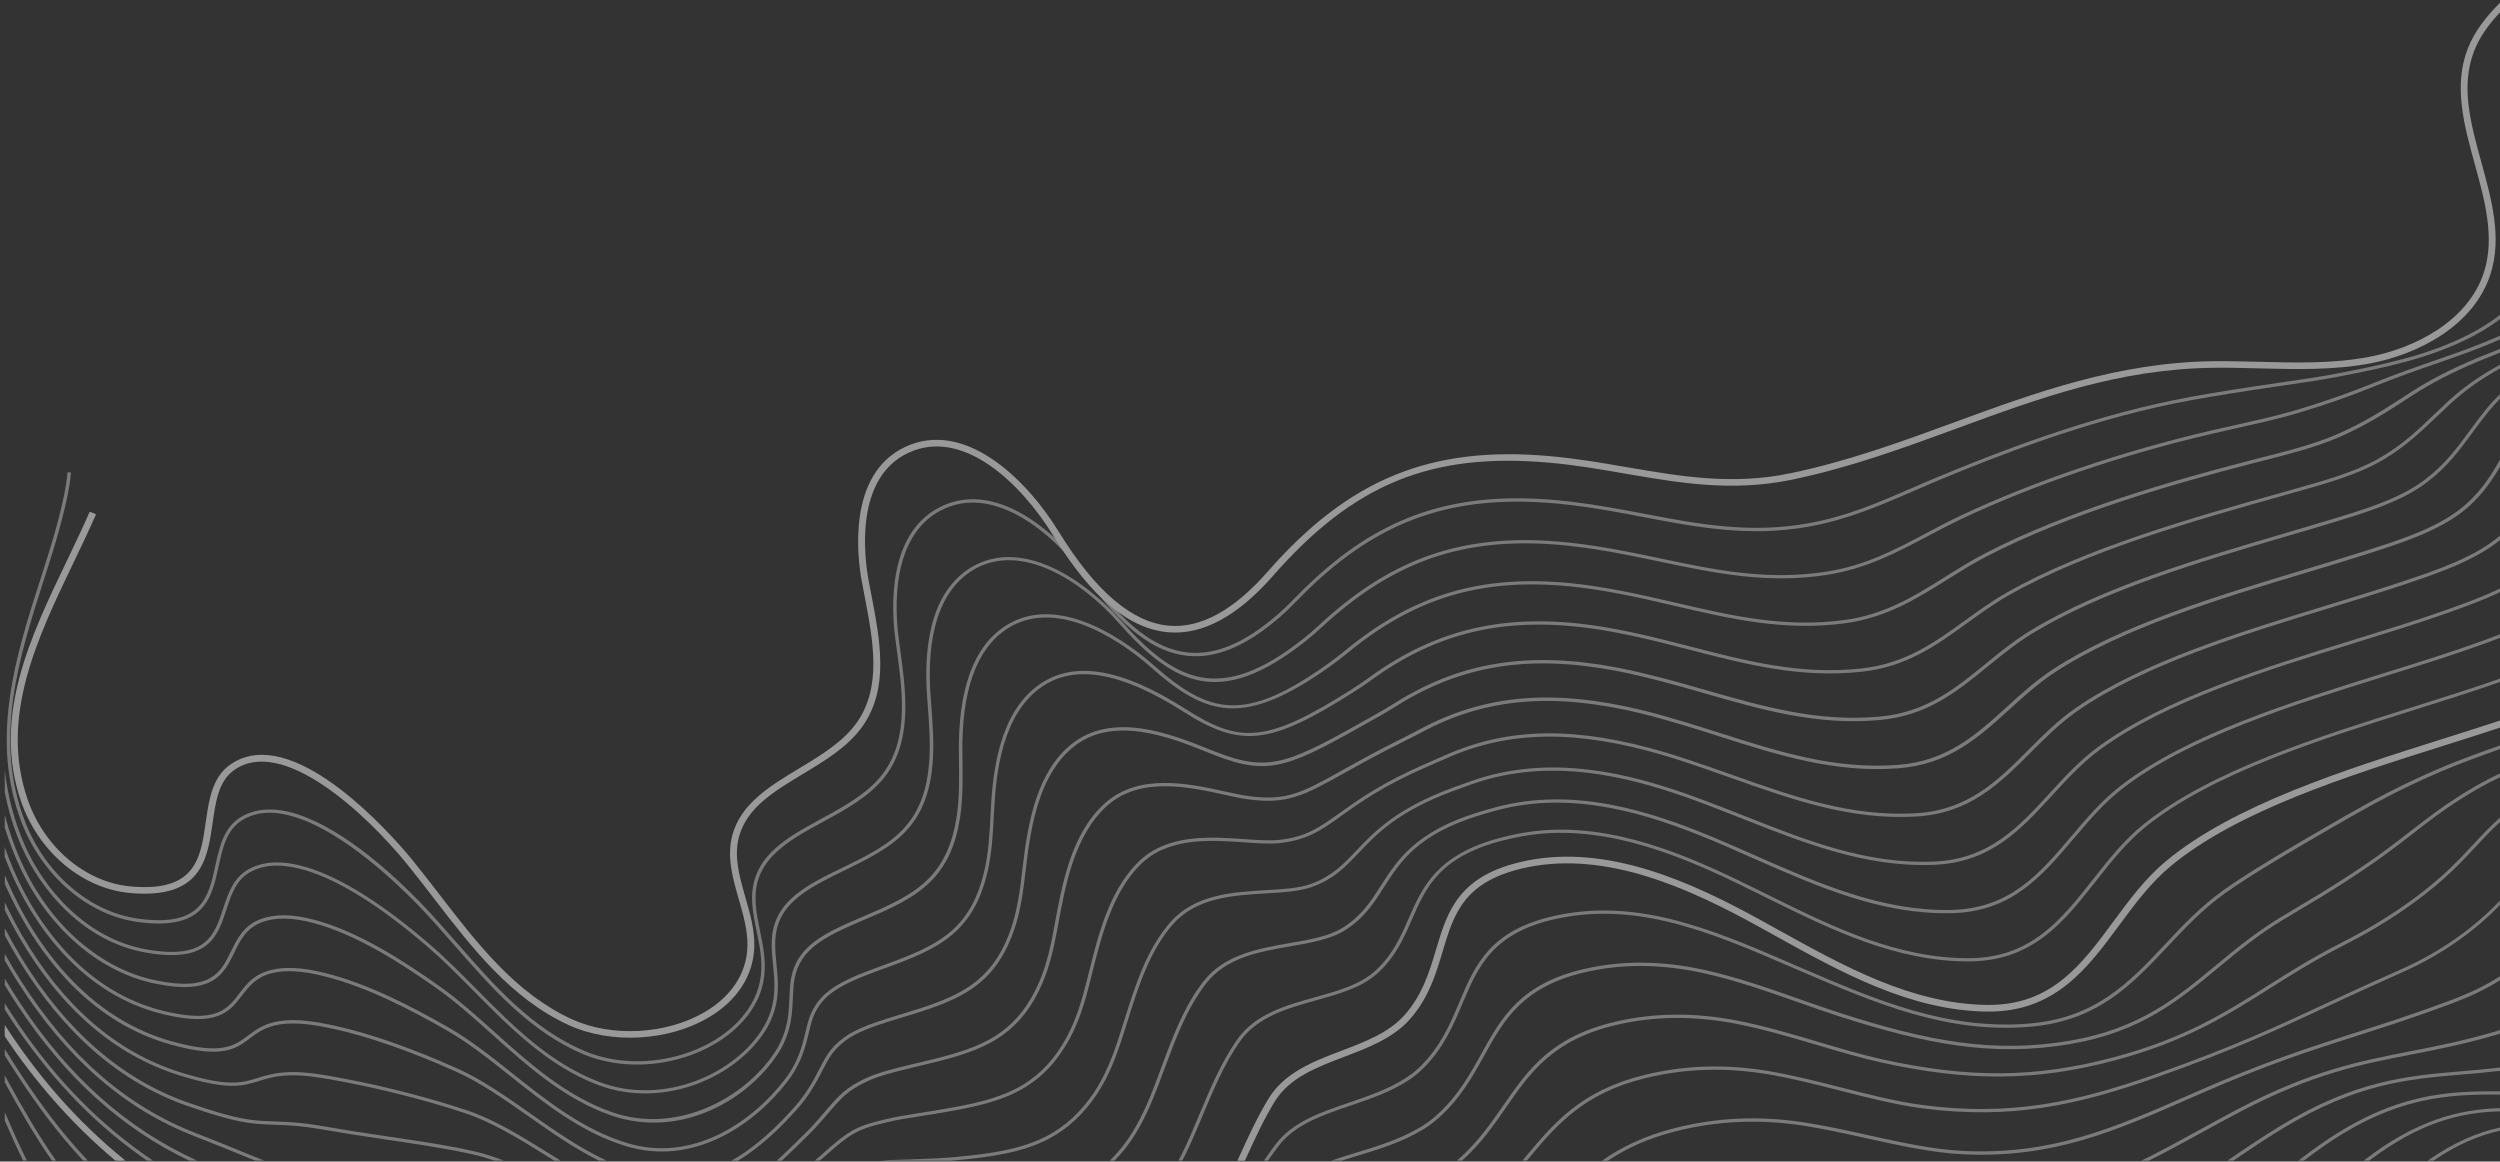 <svg width="523" height="243" viewBox="0 0 523 243" fill="none" xmlns="http://www.w3.org/2000/svg">
<rect x="0" y="0" width="523" height="243" fill="#333333" stroke="none"/>
<g opacity="0.5">
<path opacity="0.7" d="M522.999 235.878C518.226 236.915 513.25 239.021 507.879 242.812H509.086C514.029 239.432 518.587 237.52 522.988 236.537V235.878H522.999Z" fill="white"/>
<path opacity="0.7" d="M522.999 231.828C514.48 232.055 505.543 234.323 494.778 242.574C494.688 242.65 494.598 242.726 494.496 242.801H495.636C506.118 234.874 514.626 232.692 522.988 232.498V231.828H522.999Z" fill="white"/>
<path opacity="0.7" d="M522.999 228.308C511.794 228.221 500.86 228.805 485.988 239.021C484.205 240.242 482.502 241.516 480.82 242.801H481.971C483.416 241.7 484.894 240.62 486.406 239.572C501.097 229.474 511.918 228.902 522.999 228.988V228.308Z" fill="white"/>
<path opacity="0.7" d="M522.999 223.329C520.246 223.653 517.594 223.891 514.976 224.107C503.591 225.068 492.826 225.986 477.187 235.457C473.237 237.855 469.548 240.36 465.971 242.801H467.212C470.529 240.544 473.948 238.244 477.582 236.04C493.074 226.655 503.749 225.748 515.055 224.787C517.651 224.571 520.28 224.344 523.01 224.02V223.329H522.999Z" fill="white"/>
<path opacity="0.7" d="M523 215.499C515.981 217.627 510.057 218.793 504.336 219.906C493.696 221.979 483.619 223.934 468.397 231.904C465.475 233.438 462.677 234.971 459.968 236.462C455.861 238.719 451.923 240.89 447.951 242.812H449.52C453.085 241.041 456.64 239.097 460.33 237.066C463.038 235.576 465.836 234.043 468.747 232.52C483.867 224.603 493.876 222.66 504.483 220.597C510.17 219.484 516.049 218.34 523.011 216.234V215.499H523Z" fill="white"/>
<path opacity="0.7" d="M522.999 204.246C520.562 205.779 518.012 207.119 515.417 208.166L515.033 208.328C514.187 208.674 513.352 209.009 512.539 209.311C504.99 212.14 498.841 214.106 492.894 215.996C483.168 219.106 473.983 222.033 459.607 228.351L458.625 228.783C442.219 235.986 429.265 241.678 410.635 240.771C404.26 240.447 397.67 238.989 390.708 237.455C386.398 236.505 381.941 235.511 377.529 234.82C368.095 233.362 359.181 233.751 350.29 236.019C343.937 237.628 339.141 240.015 335.102 242.823H336.354C340.157 240.295 344.648 238.168 350.47 236.688C359.271 234.453 368.084 234.075 377.416 235.511C381.794 236.202 386.24 237.185 390.539 238.136C397.546 239.68 404.158 241.149 410.59 241.473C429.4 242.391 442.433 236.667 458.919 229.42L459.9 228.988C474.242 222.692 483.416 219.765 493.12 216.666C499.078 214.765 505.227 212.799 512.799 209.97C513.623 209.657 514.458 209.322 515.315 208.976L515.699 208.814C518.193 207.81 520.641 206.535 522.999 205.077V204.246Z" fill="white"/>
<path opacity="0.7" d="M523 188.359C517.911 193.846 510.791 198.9 503.423 202.27L502.497 202.691C501.888 202.972 501.29 203.252 500.692 203.512C495.321 205.877 490.796 207.983 486.429 210.013C475.946 214.895 466.886 219.106 450.806 224.776C434.524 230.522 420.712 233.6 402.162 231.17C396.723 230.446 391.137 229.021 385.236 227.519C380.395 226.288 375.396 225.014 370.42 224.139C361.213 222.552 352.603 222.789 344.084 224.863C330.803 228.103 325.15 234.853 319.158 241.991C318.932 242.261 318.707 242.52 318.492 242.79H319.417C319.519 242.672 319.621 242.542 319.722 242.423C325.635 235.371 331.209 228.718 344.264 225.532C352.682 223.48 361.19 223.243 370.285 224.809C375.227 225.673 380.215 226.947 385.033 228.178C390.968 229.69 396.576 231.116 402.049 231.85C420.746 234.302 434.648 231.202 451.032 225.414C467.134 219.722 476.206 215.51 486.711 210.618C491.078 208.587 495.592 206.492 500.963 204.116C501.561 203.857 502.17 203.576 502.779 203.296L503.693 202.874C510.892 199.58 517.843 194.688 522.955 189.353V188.359H523Z" fill="white"/>
<path opacity="0.7" d="M522.999 171.036C520.923 172.894 519.174 174.752 517.369 176.696C515.45 178.748 513.476 180.875 510.948 183.143C505.622 187.927 498.683 192.636 491.427 196.394C490.976 196.632 490.536 196.859 490.096 197.086C489.678 197.302 489.272 197.518 488.854 197.734C483.28 200.617 478.71 203.501 474.287 206.298C465.339 211.946 456.899 217.281 442.027 221.223C425.879 225.511 411.888 225.619 393.709 221.601C389.399 220.64 385.021 219.344 380.372 217.962C374.82 216.309 369.077 214.614 363.333 213.49C354.363 211.763 346.047 211.86 337.911 213.75C324.415 216.914 319.597 223.869 314.497 231.245C311.8 235.144 309.002 239.162 304.793 242.801H305.865C309.814 239.248 312.5 235.382 315.095 231.634C320.116 224.377 324.856 217.53 338.08 214.43C346.103 212.551 354.318 212.465 363.187 214.171C368.896 215.283 374.617 216.979 380.157 218.62C384.818 220.003 389.218 221.31 393.551 222.271C411.854 226.31 425.947 226.202 442.218 221.882C457.192 217.908 465.689 212.54 474.682 206.87C479.094 204.084 483.653 201.2 489.193 198.338C489.599 198.122 490.017 197.906 490.434 197.69C490.874 197.464 491.314 197.226 491.754 196.999C499.066 193.219 506.051 188.478 511.422 183.651C513.972 181.361 515.958 179.223 517.888 177.16C519.546 175.378 521.137 173.672 522.988 171.976V171.036H522.999Z" fill="white"/>
<path opacity="0.7" d="M5.626 242.801C4.001 239.529 2.512 236.17 1 232.671V234.453C2.252 237.315 3.494 240.08 4.836 242.79H5.626V242.801Z" fill="white"/>
<path opacity="0.7" d="M523 161.803C522.109 162.224 521.217 162.656 520.36 163.109C518.351 164.168 516.399 165.313 514.221 166.695C510.599 168.995 507.586 171.328 504.404 173.79C502.622 175.173 500.771 176.609 498.729 178.1C493.617 181.836 487.298 185.897 479.433 190.508C478.79 190.886 478.17 191.264 477.549 191.642L477.03 191.956C471.839 195.098 467.619 198.587 463.546 201.967C455.354 208.749 447.613 215.164 433.26 217.67C416.921 220.532 402.782 217.638 385.27 212.032C382.415 211.114 379.549 210.11 376.514 209.041C369.935 206.73 363.142 204.332 356.259 202.842C347.526 200.963 339.48 200.909 331.751 202.637C318.064 205.704 314.092 212.875 309.894 220.456C307.446 224.873 304.918 229.431 300.337 233.481C299.31 234.388 298.193 235.198 297.008 235.889C292.788 238.373 288.083 239.81 283.535 241.192C281.809 241.721 280.105 242.24 278.469 242.812H280.658C281.673 242.488 282.7 242.175 283.75 241.851C288.342 240.458 293.093 239.01 297.38 236.483C298.599 235.77 299.75 234.928 300.811 233.999C305.493 229.874 308.044 225.262 310.515 220.791C314.633 213.35 318.538 206.319 331.898 203.317C339.571 201.6 347.458 201.665 356.09 203.522C362.928 205.002 369.71 207.389 376.254 209.7C379.29 210.769 382.167 211.784 385.022 212.702C402.647 218.34 416.876 221.255 433.373 218.361C447.94 215.812 455.737 209.343 463.997 202.496C468.048 199.138 472.246 195.66 477.391 192.55L477.91 192.236C478.519 191.858 479.151 191.48 479.783 191.113C487.671 186.491 494.001 182.419 499.146 178.661C501.2 177.16 503.05 175.724 504.833 174.341C508.004 171.879 510.994 169.557 514.594 167.289C516.76 165.917 518.69 164.783 520.687 163.736C521.432 163.347 522.21 162.969 522.978 162.602V161.803H523Z" fill="white"/>
<path opacity="0.7" d="M11.731 242.801C7.962 237.434 4.78 231.861 1.575 226.018C1.384 225.673 1.192 225.305 1 224.96V226.439C4.114 232.131 7.217 237.563 10.862 242.801H11.731Z" fill="white"/>
<path opacity="0.7" d="M523 155.938C518.836 157.418 514.559 158.951 510.497 160.679C508.477 161.533 506.367 162.494 504.031 163.595C497.848 166.533 492.443 169.622 486.519 173.056C480.042 176.825 473.34 180.713 467.438 184.633C466.671 185.141 465.926 185.67 465.193 186.189C460.442 189.558 456.639 193.608 452.961 197.518C445.502 205.466 438.439 212.972 424.481 214.128C407.273 215.553 392.48 209.203 376.818 202.475L374.493 201.47C366.335 197.939 357.906 194.299 349.173 192.193C340.653 190.152 332.958 189.936 325.567 191.524C311.699 194.472 308.596 201.838 305.301 209.635C303.383 214.171 301.408 218.858 297.211 223.027C296.297 223.934 295.259 224.765 294.13 225.5C290.553 227.822 286.344 229.258 282.271 230.651C276.2 232.725 270.468 234.68 266.925 239.302C266.045 240.436 265.221 241.613 264.42 242.801H265.278C266 241.754 266.733 240.717 267.512 239.702C270.919 235.241 276.55 233.319 282.519 231.289C286.638 229.885 290.892 228.427 294.548 226.061C295.721 225.305 296.793 224.441 297.741 223.491C302.029 219.225 304.037 214.473 305.978 209.873C309.194 202.248 312.241 195.044 325.736 192.182C333.003 190.627 340.597 190.833 349.003 192.852C357.681 194.936 366.076 198.576 374.211 202.086L376.536 203.09C392.288 209.862 407.16 216.255 424.56 214.808C438.811 213.631 445.942 206.028 453.503 197.982C457.159 194.094 460.939 190.066 465.633 186.75C466.355 186.232 467.1 185.724 467.867 185.217C473.746 181.318 480.437 177.43 486.914 173.672C492.827 170.237 498.22 167.159 504.37 164.233C506.694 163.131 508.793 162.181 510.813 161.327C514.774 159.643 518.949 158.142 523.022 156.694V155.938H523Z" fill="white"/>
<path opacity="0.7" d="M17.407 242.801H18.377C12.724 236.807 8.402 230.835 4.758 225.338C3.471 223.394 2.219 221.439 1 219.463V220.802C2.027 222.444 3.076 224.085 4.148 225.705C7.725 231.105 11.934 236.937 17.407 242.801Z" fill="white"/>
<path opacity="0.7" d="M522.999 151.1C519.129 152.374 515.089 153.66 510.948 154.966C490.558 161.403 467.46 168.693 453.356 180.411C449.056 183.985 445.683 188.554 442.41 192.982C435.674 202.108 429.31 210.726 415.701 210.564C399.848 210.38 385.506 202.41 371.627 194.699C370.532 194.094 369.449 193.489 368.355 192.885C353.674 184.785 336.41 176.976 319.518 180.357C319.473 180.368 319.428 180.378 319.383 180.389C305.368 183.24 303.112 190.789 300.731 198.77C299.343 203.436 297.899 208.253 294.085 212.562C290.756 216.32 285.689 218.242 280.792 220.111C274.959 222.325 268.933 224.625 265.661 230.014C263.291 233.902 261.362 238.136 259.5 242.24C259.409 242.423 259.331 242.618 259.24 242.801H260.019C260.064 242.704 260.109 242.607 260.154 242.51C262.016 238.427 263.934 234.205 266.281 230.349C269.441 225.165 275.342 222.919 281.063 220.748C286.039 218.858 291.196 216.892 294.638 213.005C298.553 208.587 300.009 203.695 301.419 198.954C303.845 190.833 305.933 183.823 319.53 181.059C319.575 181.048 319.62 181.037 319.665 181.026C336.32 177.7 353.437 185.454 367.994 193.479C369.077 194.073 370.171 194.688 371.266 195.293C385.224 203.047 399.645 211.061 415.69 211.244C429.671 211.395 436.148 202.648 442.986 193.371C446.224 188.975 449.587 184.428 453.818 180.918C467.81 169.287 490.852 162.019 511.174 155.604C515.236 154.318 519.197 153.066 522.999 151.813V151.1Z" fill="white"/>
<path opacity="0.7" d="M24.685 242.801H25.678C15.387 234.41 7.477 225.014 1 215.078V216.158C7.296 225.64 14.947 234.691 24.685 242.801Z" fill="white"/>
<path opacity="0.7" d="M523 141.963C517.347 143.951 511.208 145.884 504.777 147.903C484.985 154.124 462.564 161.165 448.549 172.343C444.408 175.659 441.091 179.86 437.886 183.931C431.206 192.398 424.899 200.39 411.945 200.455C396.926 200.531 383.295 193.824 371.255 187.895L368.547 186.556C366.81 185.692 365.083 184.839 363.368 184.018C350.019 177.592 334.222 171.404 318.301 174.287C316.89 174.546 315.502 174.849 314.159 175.194C300.574 178.693 297.583 185.541 294.684 192.161C293.002 196.016 291.265 199.991 287.439 203.328C284.314 206.049 279.868 207.291 275.151 208.609C268.934 210.348 262.502 212.14 258.722 217.605C255.461 222.292 253.17 227.757 250.959 233.038C249.785 235.846 248.567 238.751 247.235 241.44C247.01 241.905 246.773 242.337 246.547 242.779H247.348C247.529 242.434 247.709 242.099 247.89 241.732C249.232 239.021 250.451 236.105 251.625 233.286C253.825 228.038 256.093 222.605 259.32 217.972C262.954 212.724 269.261 210.963 275.354 209.257C280.139 207.918 284.664 206.654 287.925 203.825C291.863 200.39 293.634 196.34 295.349 192.409C298.306 185.638 301.104 179.244 314.351 175.842C315.671 175.497 317.048 175.205 318.447 174.946C334.154 172.106 349.816 178.24 363.063 184.612C364.779 185.433 366.494 186.286 368.231 187.15L370.939 188.489C383.047 194.45 396.757 201.2 411.956 201.125C425.271 201.049 431.68 192.928 438.473 184.32C441.655 180.281 444.95 176.112 449.023 172.84C462.925 161.749 485.29 154.718 505.014 148.53C511.355 146.542 517.414 144.631 523.011 142.665V141.963H523Z" fill="white"/>
<path opacity="0.7" d="M30.767 242.801H32.008C21.356 235.652 12.148 226.353 4.103 214.624C3.02 213.059 1.993 211.471 1 209.873V211.201C1.812 212.475 2.636 213.739 3.505 215.002C11.392 226.504 20.397 235.684 30.767 242.801Z" fill="white"/>
<path opacity="0.7" d="M522.999 132.697C521.803 133.151 520.64 133.583 519.512 134.004C513.216 136.304 506.186 138.497 498.75 140.808C479.511 146.802 457.699 153.595 443.764 164.287C439.769 167.354 436.508 171.199 433.349 174.924C426.737 182.722 420.497 190.087 408.209 190.357C393.777 190.671 380.541 184.849 367.745 179.212L364.924 177.97C362.678 176.987 360.568 176.058 358.413 175.162C345.087 169.622 329.245 164.535 313.018 168.844C311.619 169.211 310.254 169.611 308.956 170.021C296.048 174.06 292.245 180.011 288.894 185.26C286.784 188.554 284.798 191.675 280.826 194.126C277.971 195.887 274.022 196.567 269.835 197.291C263.449 198.403 256.204 199.656 251.815 205.239C247.708 210.467 245.282 217.011 242.946 223.329C242.156 225.478 241.4 227.498 240.588 229.485C238.726 234.021 236.796 237.434 234.54 240.209C233.772 241.138 232.982 242.002 232.17 242.812H233.152C233.817 242.121 234.472 241.408 235.104 240.63C237.406 237.801 239.358 234.334 241.253 229.733C242.077 227.746 242.822 225.705 243.623 223.556C245.947 217.281 248.351 210.801 252.391 205.65C256.611 200.282 263.404 199.105 269.971 197.96C274.225 197.226 278.242 196.524 281.221 194.699C285.339 192.172 287.37 188.986 289.514 185.616C292.967 180.216 296.533 174.633 309.182 170.669C310.468 170.27 311.822 169.87 313.21 169.503C329.233 165.248 344.906 170.291 358.12 175.788C360.264 176.674 362.374 177.603 364.608 178.596L367.429 179.838C380.304 185.508 393.619 191.362 408.209 191.038C420.846 190.768 427.177 183.273 433.891 175.346C437.027 171.652 440.266 167.829 444.204 164.816C458.038 154.21 479.782 147.428 498.964 141.456C506.412 139.134 513.441 136.942 519.76 134.641C520.81 134.252 521.893 133.853 522.999 133.432V132.697Z" fill="white"/>
<path opacity="0.7" d="M39.568 242.801H41.249C26.625 236.17 14.495 225.403 4.238 209.883C3.099 208.177 2.027 206.46 1 204.721V206.093C1.846 207.486 2.715 208.868 3.629 210.251C13.638 225.403 25.429 236.073 39.568 242.801Z" fill="white"/>
<path opacity="0.7" d="M40.831 237.747C44.837 239.291 47.816 240.522 50.208 241.505C51.37 241.991 52.42 242.412 53.402 242.801H55.297C53.853 242.25 52.33 241.624 50.49 240.868C48.098 239.885 45.108 238.654 41.091 237.099C26.49 231.461 14.472 221.007 4.351 205.142C3.155 203.274 2.038 201.395 0.988 199.494V200.92C1.868 202.453 2.771 203.976 3.742 205.499C13.953 221.504 26.084 232.045 40.831 237.747Z" fill="white"/>
<path opacity="0.7" d="M522.998 123.107C519.139 124.986 515.032 126.433 511.376 127.729C505.61 129.76 499.291 131.714 492.589 133.788C473.948 139.555 452.824 146.078 438.968 156.219C435.131 159.027 431.927 162.515 428.835 165.896C422.279 173.045 416.084 179.795 404.451 180.249C390.527 180.789 378.284 175.961 365.33 170.853C364.168 170.389 362.994 169.935 361.832 169.481L361.2 169.233C358.514 168.185 355.987 167.203 353.437 166.306C340.923 161.868 324.415 157.526 307.726 163.412C306.395 163.876 305.074 164.362 303.743 164.848C292.042 169.201 287.438 174.05 283.737 177.959C281.017 180.832 278.659 183.316 274.213 184.925C271.742 185.821 268.413 186.016 264.881 186.221C257.908 186.631 250.009 187.085 244.887 192.874C239.888 198.522 237.507 206.125 235.194 213.48C234.765 214.851 234.336 216.201 233.907 217.508C232.824 220.78 231.267 225.003 228.785 228.664C226.099 232.628 222.962 235.533 219.182 237.563C213.642 240.533 206.725 241.397 200.124 242.024C197.291 242.294 194.741 242.38 192.485 242.466C191.706 242.488 190.973 242.52 190.284 242.553C189.393 242.596 188.58 242.607 187.802 242.628C186.47 242.661 185.263 242.693 184.078 242.823H198.894C199.323 242.79 199.74 242.758 200.191 242.715C206.871 242.078 213.867 241.203 219.532 238.168C223.413 236.084 226.629 233.103 229.383 229.042C231.91 225.305 233.49 221.029 234.584 217.713C235.013 216.396 235.442 215.046 235.871 213.674C238.15 206.384 240.52 198.846 245.417 193.306C250.337 187.744 258.077 187.29 264.915 186.891C268.504 186.685 271.877 186.48 274.45 185.551C279.054 183.888 281.469 181.35 284.256 178.402C288.092 174.352 292.436 169.773 303.991 165.475C305.311 164.978 306.643 164.503 307.963 164.038C324.426 158.239 340.776 162.537 353.177 166.933C355.705 167.829 358.244 168.812 360.918 169.859L361.55 170.108C362.723 170.561 363.886 171.026 365.048 171.479C377.505 176.393 390.391 181.48 404.473 180.929C416.423 180.465 422.708 173.607 429.365 166.339C432.435 162.991 435.617 159.524 439.397 156.759C453.152 146.683 474.219 140.171 492.803 134.436C499.506 132.362 505.836 130.408 511.613 128.367C515.19 127.103 519.185 125.688 522.987 123.874V123.107H522.998Z" fill="white"/>
<path opacity="0.7" d="M522.998 112.07C517.65 116.584 510.033 119.154 503.24 121.444C498.197 123.139 492.769 124.803 487.037 126.563C468.802 132.136 448.13 138.464 434.184 148.152C430.505 150.7 427.379 153.843 424.355 156.867C417.856 163.379 411.706 169.525 400.716 170.14C387.198 170.896 375.305 166.684 362.712 162.224C360.85 161.565 358.988 160.906 357.115 160.258C353.888 159.157 351.203 158.25 348.472 157.429C329.921 151.921 315.726 152.072 302.445 157.947C301.148 158.52 299.839 159.092 298.541 159.653C289.153 163.714 284.233 167.246 280.273 170.075C276.052 173.088 273.277 175.086 267.635 175.702C265.66 175.918 263.099 175.734 260.39 175.551C253.101 175.032 244.018 174.395 237.981 180.475C232.034 186.459 229.766 195.552 227.758 203.565L227.272 205.509C226.291 209.354 225.106 213.426 223.075 217.108C220.694 221.428 217.884 224.495 214.262 226.774C208.981 230.079 202.132 231.224 195.509 232.336L195.305 232.369C194.234 232.552 193.195 232.714 192.214 232.865C189.686 233.265 187.508 233.61 185.692 234.053L185.285 234.15C180.659 235.274 178.549 235.792 174.115 239.604C173.72 239.95 173.302 240.317 172.862 240.695C172.185 241.3 171.452 241.948 170.639 242.618C170.571 242.672 170.504 242.736 170.447 242.79H171.519C172.174 242.24 172.783 241.7 173.347 241.203C173.776 240.825 174.193 240.458 174.588 240.112C178.888 236.408 180.806 235.943 185.455 234.809L185.861 234.712C187.655 234.269 189.822 233.934 192.327 233.535C193.308 233.373 194.346 233.211 195.43 233.038L195.633 233.006C202.324 231.883 209.252 230.716 214.646 227.336C218.381 225.003 221.258 221.85 223.707 217.422C225.772 213.674 226.979 209.559 227.961 205.661L228.446 203.717C230.432 195.779 232.689 186.793 238.5 180.94C244.3 175.097 253.191 175.724 260.334 176.22C263.087 176.415 265.683 176.598 267.714 176.372C273.547 175.724 276.391 173.693 280.701 170.604C284.628 167.797 289.514 164.297 298.834 160.269C300.143 159.707 301.441 159.135 302.75 158.563C315.862 152.774 329.899 152.623 348.269 158.077C350.988 158.887 353.674 159.794 356.89 160.895C358.763 161.543 360.624 162.202 362.475 162.861C375.135 167.343 387.096 171.587 400.772 170.82C412.045 170.194 418.285 163.952 424.897 157.342C427.899 154.329 431.013 151.23 434.635 148.702C448.491 139.069 469.096 132.773 487.285 127.211C493.029 125.451 498.456 123.798 503.511 122.092C510.169 119.845 517.605 117.329 523.021 112.966V112.07H522.998Z" fill="white"/>
<path opacity="0.7" d="M39.127 231.332C49.722 235.025 52.656 235.133 57.113 235.284C58.647 235.338 60.396 235.392 62.698 235.619C64.82 235.824 67.178 236.235 69.672 236.656C70.879 236.861 72.12 237.077 73.407 237.282C75.923 237.682 78.439 238.049 80.91 238.416C87.669 239.421 94.056 240.36 99.359 241.602C100.725 241.916 102.068 242.337 103.399 242.801H105.385C103.455 242.045 101.515 241.397 99.54 240.933C94.203 239.68 87.805 238.74 81.034 237.736C78.563 237.369 76.058 237.002 73.542 236.602C72.267 236.397 71.026 236.181 69.818 235.976C67.313 235.544 64.944 235.133 62.789 234.928C60.464 234.701 58.704 234.647 57.158 234.593C52.769 234.442 49.869 234.345 39.386 230.684C25.575 225.867 13.839 215.683 4.508 200.412C3.255 198.349 2.093 196.276 1.01 194.191V195.703C1.912 197.399 2.86 199.073 3.887 200.747C13.287 216.169 25.146 226.461 39.127 231.332Z" fill="white"/>
<path opacity="0.7" d="M522.999 96.14C521.216 99.358 519.253 102.404 516.195 105.201C515.913 105.46 515.62 105.719 515.315 105.979C510 110.396 502.44 112.826 495.117 115.158C490.998 116.476 486.677 117.772 482.107 119.154C464.075 124.587 443.629 130.742 429.4 140.073C425.902 142.374 422.844 145.149 419.899 147.828C413.434 153.703 407.329 159.254 396.97 160.021C383.78 160.993 372.18 157.288 359.903 153.379C357.455 152.601 354.927 151.791 352.411 151.035C349.059 150.031 346.261 149.232 343.508 148.562C324.991 144.059 310.695 145.268 297.165 152.493C295.935 153.152 294.683 153.8 293.34 154.47C288.082 157.083 284.087 159.308 280.871 161.101C272.33 165.863 269.136 167.645 261.068 166.522C259.726 166.339 258.067 165.971 256.329 165.593C248.701 163.919 238.264 161.63 231.076 168.099C224.103 174.374 222.173 185.001 220.616 193.532C219.928 197.323 219.047 201.686 217.344 205.563C215.313 210.186 212.762 213.501 209.31 215.996C204.638 219.355 198.387 220.845 192.339 222.282L190.466 222.724C186.731 223.632 183.447 224.463 181.066 225.597C176.823 227.627 175.605 229.042 172.355 232.822L171.622 233.675C170.708 234.734 169.703 235.868 168.507 237.034L167.052 238.46C165.585 239.907 164.084 241.376 162.516 242.812H163.554C164.93 241.527 166.262 240.22 167.571 238.946L169.026 237.52C170.245 236.332 171.272 235.187 172.186 234.118L172.919 233.265C176.192 229.463 177.286 228.178 181.393 226.223C183.707 225.122 186.956 224.29 190.646 223.394L192.508 222.951C198.624 221.493 204.943 219.992 209.738 216.547C213.304 213.987 215.933 210.575 218.009 205.833C219.736 201.892 220.627 197.474 221.327 193.651C222.861 185.217 224.78 174.719 231.572 168.596C238.489 162.375 248.713 164.621 256.182 166.263C257.943 166.652 259.613 167.019 260.989 167.203C269.306 168.358 272.803 166.414 281.255 161.705C284.46 159.924 288.443 157.699 293.69 155.096C295.044 154.426 296.296 153.778 297.538 153.12C310.898 145.992 325.036 144.804 343.361 149.253C346.103 149.923 348.89 150.722 352.23 151.716C354.746 152.472 357.274 153.282 359.711 154.059C372.067 158.001 383.723 161.716 397.061 160.733C407.667 159.945 413.874 154.318 420.429 148.357C423.363 145.689 426.387 142.935 429.84 140.667C443.979 131.39 464.369 125.245 482.355 119.835C486.936 118.452 491.258 117.156 495.376 115.839C502.418 113.582 510.395 111.033 515.811 106.518C516.127 106.259 516.432 105.989 516.725 105.719C519.467 103.203 521.386 100.417 523.033 97.587V96.14H522.999Z" fill="white"/>
<path opacity="0.7" d="M37.411 224.928C47.713 228.157 50.692 227.228 54.157 226.148C55.906 225.597 57.722 225.036 60.712 224.96C63.917 224.874 67.663 225.522 71.534 226.256C80.098 227.865 89.746 230.338 97.351 232.898C103.06 234.82 108.443 238.146 114.119 241.667C114.728 242.045 115.349 242.423 115.969 242.812H117.301C116.364 242.24 115.439 241.667 114.513 241.095C108.793 237.542 103.388 234.194 97.588 232.25C89.949 229.69 80.256 227.195 71.669 225.586C67.753 224.841 63.962 224.193 60.69 224.28C57.598 224.366 55.646 224.971 53.931 225.511C50.591 226.547 47.713 227.455 37.637 224.29C24.345 220.122 13.241 210.499 4.632 195.692C3.3 193.392 2.104 191.081 1.01 188.77V190.411C1.935 192.301 2.928 194.18 4 196.038C12.7 210.974 23.938 220.694 37.411 224.928Z" fill="white"/>
<path opacity="0.7" d="M522.999 82.435C521.916 83.504 520.889 84.627 519.93 85.815C518.779 87.241 517.718 88.677 516.692 90.07C514.006 93.732 511.456 97.188 507.326 100.32C507.033 100.536 506.739 100.752 506.435 100.968C501.222 104.596 494.158 106.724 487.32 108.787L486.993 108.884C484.217 109.715 481.351 110.569 478.406 111.433C460.171 116.789 439.51 122.869 424.616 132.017C421.31 134.047 418.342 136.466 415.487 138.799C409.044 144.059 402.962 149.027 393.224 149.912C380.316 151.1 368.964 147.839 356.936 144.393C353.923 143.529 350.808 142.633 347.683 141.823C344.952 141.121 341.736 140.311 338.52 139.696C320.015 136.142 305.628 138.4 291.862 147.039C290.632 147.806 289.368 148.562 288.104 149.275C269.746 159.632 265.92 161.792 254.456 157.342C253.903 157.126 253.294 156.878 252.651 156.63C245.237 153.66 232.825 148.681 224.125 155.701C217.095 161.371 215.064 171.469 213.925 181.534C213.406 186.081 212.875 190.152 211.589 194.008C209.942 198.943 207.628 202.496 204.333 205.207C200.125 208.652 194.313 210.423 188.683 212.13C187.645 212.443 186.607 212.756 185.602 213.08C182.217 214.16 178.753 215.391 176.429 217.152C173.687 219.225 172.761 221.018 171.486 223.502C170.866 224.712 170.155 226.094 169.105 227.746C168.214 229.139 167.311 230.349 166.33 231.451C162.843 235.371 158.363 239.82 152.992 242.823H154.38C159.379 239.799 163.565 235.608 166.871 231.893C167.876 230.759 168.812 229.528 169.715 228.103C170.787 226.418 171.498 225.036 172.13 223.804C173.359 221.407 174.251 219.679 176.869 217.692C179.103 215.996 182.488 214.786 185.817 213.739C186.821 213.415 187.848 213.113 188.886 212.799C194.573 211.071 200.463 209.289 204.785 205.747C208.193 202.95 210.562 199.3 212.255 194.234C213.564 190.325 214.105 186.21 214.624 181.62C215.753 171.695 217.739 161.76 224.577 156.241C232.938 149.491 245.102 154.362 252.357 157.278C253.001 157.537 253.61 157.774 254.174 158.001C265.966 162.58 269.847 160.399 288.454 149.891C289.729 149.178 291.004 148.411 292.234 147.633C305.831 139.102 320.049 136.866 338.362 140.387C341.556 141.002 344.76 141.802 347.48 142.503C350.594 143.313 353.708 144.21 356.71 145.074C368.795 148.541 380.214 151.824 393.269 150.625C403.222 149.718 409.394 144.674 415.927 139.35C418.771 137.028 421.716 134.63 424.977 132.622C439.793 123.528 460.408 117.459 478.586 112.113C481.531 111.249 484.409 110.407 487.173 109.564L487.5 109.467C494.384 107.393 501.515 105.244 506.818 101.551C507.134 101.335 507.439 101.108 507.732 100.881C511.952 97.684 514.525 94.196 517.245 90.492C518.26 89.109 519.321 87.673 520.46 86.258C521.25 85.286 522.085 84.357 522.965 83.45V82.435H522.999Z" fill="white"/>
<path opacity="0.7" d="M35.696 218.512C46.529 221.547 49.338 219.43 52.306 217.206C53.919 215.996 55.578 214.732 58.726 214.279C62.258 213.76 66.433 214.506 69.672 215.218C76.972 216.806 85.616 219.819 95.365 224.171C100.522 226.483 105.351 229.874 110.474 233.47C115.202 236.796 120.031 240.188 125.301 242.801H126.903C121.182 240.144 115.969 236.483 110.891 232.909C105.746 229.291 100.894 225.878 95.67 223.534C85.875 219.16 77.187 216.126 69.83 214.538C66.535 213.814 62.27 213.058 58.625 213.588C55.307 214.074 53.558 215.391 51.877 216.655C49.056 218.772 46.393 220.78 35.911 217.843C19.955 213.382 10.161 200.747 4.767 190.93C3.346 188.338 2.116 185.713 1.01 183.078V184.925C1.946 187.053 2.973 189.159 4.124 191.254C9.574 201.19 19.493 213.987 35.696 218.512Z" fill="white"/>
<path opacity="0.7" d="M522.999 76.301C518.881 78.536 515.337 81.031 512.223 83.882C511.185 84.833 510.192 85.783 509.222 86.712C505.983 89.811 502.925 92.749 498.457 95.438C498.164 95.611 497.87 95.794 497.554 95.967C492.522 98.797 486.112 100.59 479.906 102.328L477.729 102.944C459.28 108.117 436.328 114.564 419.82 123.971C416.717 125.731 413.874 127.794 411.132 129.781C404.689 134.436 398.607 138.821 389.467 139.836C376.784 141.24 365.635 138.356 353.832 135.311C350.301 134.404 346.656 133.453 342.966 132.633C339.22 131.812 336.23 131.239 333.555 130.861C315.027 128.194 300.539 131.509 286.581 141.629C285.362 142.514 284.121 143.357 282.902 144.134C264.589 155.766 259.263 155.485 247.855 148.227C234.472 139.706 224.452 138.119 217.208 143.357C209.151 149.189 207.673 161.112 207.267 169.579L207.256 169.73C207.053 173.996 206.838 178.413 205.857 182.484C204.593 187.722 202.539 191.524 199.38 194.451C195.532 198.014 190.048 200.012 184.745 201.956C183.391 202.453 182.048 202.939 180.761 203.447C177.579 204.7 174.025 206.309 171.825 208.717C169.636 211.125 169.105 213.35 168.496 215.942C168.09 217.648 167.638 219.582 166.612 221.817C165.935 223.297 165.133 224.614 164.163 225.856C157.099 234.993 144.71 243.276 131.101 239.097C121.939 236.278 114.446 230.327 107.202 224.56C102.655 220.942 98.356 217.53 93.718 214.884C86.519 210.78 77.086 205.79 67.957 203.544C63.162 202.356 59.517 202.172 56.515 202.972C53.085 203.879 51.528 205.92 50.027 207.885C47.556 211.125 45.22 214.193 34.14 211.471C17.925 207.486 8.841 193.954 4.858 186.232C3.312 183.24 2.037 180.216 0.977 177.171V179.223C1.913 181.674 2.963 184.115 4.215 186.534C8.243 194.353 17.474 208.08 33.959 212.13C45.502 214.97 48.098 211.568 50.603 208.285C52.036 206.406 53.514 204.473 56.696 203.63C59.585 202.874 63.094 203.047 67.765 204.214C76.804 206.438 86.181 211.406 93.335 215.478C97.916 218.091 102.192 221.493 106.728 225.09C114.029 230.889 121.578 236.894 130.864 239.745C144.834 244.043 157.517 235.598 164.727 226.267C165.72 224.982 166.555 223.621 167.255 222.098C168.315 219.808 168.778 217.832 169.184 216.104C169.771 213.609 170.279 211.449 172.344 209.181C174.442 206.881 177.895 205.315 181.01 204.095C182.296 203.587 183.628 203.101 184.982 202.604C190.353 200.639 195.904 198.608 199.854 194.947C203.115 191.923 205.247 188.014 206.534 182.646C207.527 178.51 207.741 174.061 207.955 169.762L207.967 169.611C208.373 161.284 209.806 149.556 217.626 143.908C224.588 138.864 234.337 140.473 247.437 148.8C259.646 156.576 265.683 155.884 283.286 144.707C284.527 143.918 285.78 143.076 287.01 142.18C300.799 132.179 315.118 128.907 333.443 131.542C336.094 131.92 339.073 132.481 342.797 133.302C346.475 134.123 350.12 135.062 353.641 135.97C365.511 139.037 376.716 141.931 389.546 140.516C398.889 139.48 405.038 135.03 411.56 130.321C414.291 128.345 417.123 126.304 420.192 124.554C436.622 115.191 459.528 108.765 477.932 103.592L480.109 102.976C486.349 101.227 492.804 99.423 497.915 96.55C498.231 96.378 498.536 96.194 498.829 96.01C503.377 93.278 506.457 90.319 509.729 87.187C510.7 86.258 511.682 85.319 512.72 84.368C515.699 81.636 519.095 79.238 522.999 77.078V76.301Z" fill="white"/>
<path opacity="0.7" d="M523 72.985C521.352 73.644 519.739 74.281 518.17 74.929C512.878 77.143 508.421 79.433 504.528 81.938L503.039 82.899C498.672 85.729 494.892 88.17 489.6 90.546C489.306 90.675 489.001 90.816 488.697 90.945C484.014 92.943 478.429 94.369 473.035 95.74L470.733 96.334C455.24 100.33 432.616 106.713 415.036 115.893C412.193 117.372 409.518 119.057 406.923 120.688C400.435 124.749 394.308 128.593 385.721 129.727C373.218 131.369 362.239 128.809 350.617 126.109C346.611 125.181 342.47 124.209 338.261 123.431C334.583 122.751 331.423 122.286 328.591 122.005C309.758 120.148 295.62 124.381 281.301 136.186C280.104 137.168 278.886 138.097 277.69 138.95C260.448 151.176 253.147 149.61 241.22 139.069C236.91 135.257 221.936 123.399 210.28 130.969C203.679 135.257 200.418 144.21 200.599 157.58L200.61 158.498C200.666 162.634 200.734 166.922 200.125 170.929C199.256 176.469 197.439 180.519 194.415 183.661C190.872 187.344 185.636 189.58 180.581 191.74C179.024 192.399 177.411 193.09 175.91 193.802C171.408 195.919 168.812 197.863 167.233 200.272C165.371 203.101 165.258 205.866 165.145 208.782C165.055 210.996 164.965 213.285 164.13 215.877C163.633 217.432 162.911 218.912 162.008 220.262C155.667 229.755 141.652 237.347 128.179 232.714C118.475 229.377 110.836 222.53 103.457 215.91C99.519 212.378 95.795 209.03 91.778 206.201C84.624 201.146 75.247 195.034 66.107 192.517C61.357 191.2 57.531 191.135 54.451 192.312C50.964 193.64 49.621 196.384 48.324 199.03C46.18 203.404 44.171 207.551 32.414 205.056C21.164 202.68 10.918 193.867 5.005 181.502C3.256 177.84 1.97 174.147 0.988 170.453V173.088C1.88 176.004 2.974 178.91 4.351 181.793C10.354 194.364 20.791 203.306 32.267 205.736C44.589 208.339 46.823 203.76 48.99 199.332C50.276 196.686 51.495 194.191 54.722 192.96C57.656 191.837 61.323 191.913 65.915 193.187C74.942 195.671 84.251 201.751 91.36 206.762C95.332 209.57 99.044 212.897 102.971 216.417C110.407 223.081 118.103 229.982 127.942 233.373C141.912 238.179 155.96 230.608 162.617 220.64C163.554 219.236 164.299 217.702 164.818 216.082C165.675 213.404 165.766 211.071 165.867 208.814C165.991 205.866 166.093 203.328 167.853 200.65C169.354 198.349 171.87 196.492 176.237 194.429C177.726 193.727 179.261 193.068 180.886 192.377C186.009 190.195 191.312 187.927 194.957 184.137C198.082 180.886 199.956 176.728 200.847 171.037C201.468 166.965 201.4 162.656 201.343 158.487L201.332 157.569C201.152 144.447 204.3 135.689 210.698 131.531C221.914 124.252 236.526 135.84 240.747 139.566C252.448 149.912 260.222 152.191 278.13 139.49C279.348 138.626 280.567 137.687 281.786 136.693C295.936 125.029 309.916 120.839 328.523 122.675C331.333 122.956 334.47 123.409 338.126 124.09C342.323 124.867 346.453 125.829 350.459 126.768C362.149 129.49 373.196 132.06 385.834 130.408C394.601 129.252 401.067 125.191 407.329 121.271C409.913 119.651 412.576 117.977 415.397 116.508C432.91 107.372 455.477 101 470.936 97.015L473.227 96.432C478.643 95.049 484.251 93.613 488.99 91.604C489.306 91.475 489.611 91.334 489.915 91.204C495.264 88.807 499.247 86.237 503.456 83.504L504.945 82.543C508.805 80.059 513.228 77.791 518.475 75.588C519.953 74.972 521.465 74.368 523.011 73.752V72.985H523Z" fill="white"/>
<path opacity="0.7" d="M523 70.231C519.051 71.981 514.842 73.514 510.656 74.962C505.871 76.614 501.211 78.245 496.844 80.016C491.281 82.262 486.463 83.958 480.742 85.675L479.828 85.945C475.992 87.057 471.76 87.997 467.664 88.915C465.972 89.293 464.279 89.671 462.609 90.06C443.934 94.412 425.339 100.719 410.264 107.825C407.781 108.992 405.355 110.277 403.019 111.519C396.396 115.04 390.145 118.355 381.975 119.608C369.619 121.509 358.764 119.23 347.277 116.811C342.843 115.882 338.25 114.91 333.534 114.197C329.855 113.646 326.605 113.29 323.615 113.128C304.692 112.07 290.463 117.329 276.02 130.721C274.847 131.812 273.662 132.827 272.477 133.756C255.371 147.223 245.96 142.784 234.575 129.9C226.631 120.915 213.7 112.556 203.364 118.582C194.337 123.841 193.265 136.175 193.942 145.581L194.066 147.299C194.371 151.305 194.686 155.442 194.393 159.373C193.953 165.194 192.385 169.481 189.462 172.872C186.167 176.696 181.135 179.147 176.271 181.512C174.534 182.355 172.728 183.229 171.069 184.147C168.079 185.8 164.412 188.154 162.652 191.805C161.049 195.12 161.365 198.349 161.715 201.762C161.975 204.354 162.246 207.043 161.659 209.916C161.32 211.59 160.711 213.177 159.865 214.646C154.2 224.495 138.944 231.537 125.269 226.31C114.955 222.379 107.169 214.506 99.643 206.892C96.472 203.695 93.2 200.38 89.849 197.507C79.975 189.018 71.366 183.629 64.268 181.469C59.461 180.011 55.58 180.065 52.398 181.642C48.877 183.391 47.76 186.793 46.677 190.098C44.871 195.606 43.179 200.822 30.688 198.63C17.926 196.373 9.124 185.843 5.141 176.739C2.884 171.566 1.609 166.36 1 161.165V165.745C1.733 169.503 2.851 173.261 4.475 177.009C8.526 186.286 17.508 197.01 30.552 199.289C43.664 201.589 45.548 195.844 47.365 190.282C48.448 186.977 49.464 183.845 52.725 182.236C55.726 180.746 59.439 180.702 64.054 182.106C71.061 184.234 79.58 189.58 89.375 197.993C92.704 200.855 95.818 204.008 99.124 207.345C106.707 215.013 114.549 222.94 125.009 226.936C139.035 232.282 154.674 225.068 160.497 214.959C161.377 213.426 162.009 211.773 162.37 210.035C162.979 207.065 162.708 204.332 162.437 201.686C162.11 198.371 161.794 195.228 163.318 192.085C164.626 189.375 167.131 187.107 171.442 184.731C173.089 183.823 174.883 182.949 176.61 182.106C181.541 179.709 186.641 177.236 190.038 173.294C193.05 169.795 194.675 165.377 195.127 159.405C195.42 155.42 195.104 151.251 194.799 147.223L194.675 145.517C194.009 136.294 195.036 124.23 203.747 119.143C213.7 113.333 226.281 121.541 234.044 130.321C245.723 143.551 255.382 148.087 272.951 134.263C274.147 133.324 275.343 132.287 276.539 131.196C290.824 117.955 304.895 112.75 323.593 113.798C326.572 113.96 329.787 114.316 333.443 114.867C338.137 115.58 342.707 116.541 347.142 117.47C358.697 119.899 369.619 122.189 382.099 120.277C390.381 119.003 396.983 115.504 403.38 112.113C405.705 110.882 408.12 109.596 410.591 108.441C425.632 101.356 444.16 95.071 462.79 90.729C464.46 90.34 466.152 89.962 467.833 89.584C471.941 88.666 476.195 87.727 480.043 86.604L480.968 86.334C486.723 84.606 491.552 82.91 497.138 80.653C501.482 78.893 506.131 77.273 510.915 75.62C515.011 74.206 519.13 72.704 523.011 71.009V70.231H523Z" fill="white"/>
<path opacity="0.7" d="M14.121 98.797C13.862 101.94 13.128 105.007 12.35 108.128C11.267 112.405 9.867 116.768 8.389 121.39C3.379 136.985 -2.285 154.664 4.598 172.257C8.953 183.37 18.466 191.47 28.847 192.885C42.771 194.785 44.283 187.906 45.739 181.242C46.607 177.29 47.42 173.553 50.715 171.555C53.784 169.687 57.53 169.535 62.179 171.08C72.233 174.406 83.156 184.914 87.387 189.277C90.039 192.01 92.645 195.001 95.173 197.885C102.902 206.719 110.903 215.867 122.062 220.554C135.163 226.051 152.799 220.597 158.362 209.333C159.186 207.669 159.694 205.888 159.897 204.03C160.247 200.812 159.603 197.723 158.994 194.731C158.204 190.876 157.459 187.236 158.768 183.575C159.897 180.432 162.323 177.819 166.633 175.087C168.382 173.985 170.312 172.937 172.174 171.922C176.969 169.309 181.923 166.609 185.105 162.505C188.016 158.736 189.381 154.07 189.404 147.828C189.404 143.94 188.874 139.933 188.343 136.045C188.23 135.192 188.118 134.35 188.005 133.507C187.192 127.287 186.425 112.221 196.795 106.799C207.571 101.14 219.983 110.979 227.34 121.131C234.742 131.337 241.4 136.434 248.317 137.19C254.365 137.849 260.729 135.192 267.759 129.079C268.898 128.097 270.072 126.963 271.268 125.731C285.598 110.882 299.771 104.672 318.637 104.953C321.774 104.996 325.08 105.233 328.736 105.665C333.882 106.281 338.869 107.231 343.699 108.149C355.152 110.331 365.984 112.383 378.351 110.18C386.509 108.722 393.584 105.655 400.422 102.674C402.194 101.907 403.965 101.13 405.76 100.384C417.799 95.384 435.955 88.278 454.63 84.455C460.069 83.342 465.733 82.446 471.082 81.625L472.007 81.485C473.925 81.193 475.787 80.923 477.615 80.653C481.609 80.081 485.378 79.53 489.316 78.774C493.525 77.964 498.422 76.981 503.342 75.664C509.661 73.957 517.131 71.182 523.01 66.754V65.857C517.165 70.415 509.559 73.266 503.15 74.994C498.264 76.312 493.367 77.284 489.181 78.094C485.254 78.85 481.496 79.39 477.513 79.962C475.685 80.221 473.824 80.491 471.894 80.793L470.969 80.934C465.62 81.755 459.944 82.651 454.483 83.774C435.752 87.619 417.54 94.736 405.477 99.747C403.672 100.492 401.901 101.27 400.129 102.037C393.02 105.125 386.306 108.052 378.227 109.489C365.995 111.67 355.231 109.629 343.845 107.458C339.005 106.54 334.006 105.59 328.827 104.974C325.137 104.531 321.808 104.305 318.649 104.251C299.556 103.959 285.226 110.245 270.749 125.256C269.564 126.477 268.402 127.589 267.273 128.561C260.402 134.533 254.229 137.136 248.396 136.488C241.704 135.764 235.205 130.753 227.927 120.72C220.401 110.342 207.65 100.298 196.445 106.184C185.692 111.8 186.459 127.211 187.294 133.572C187.407 134.415 187.52 135.257 187.632 136.11C188.151 139.976 188.693 143.962 188.682 147.806C188.67 153.897 187.35 158.433 184.529 162.073C181.426 166.058 176.54 168.725 171.812 171.296C169.939 172.322 167.999 173.369 166.238 174.482C163.237 176.382 159.603 179.104 158.091 183.327C156.715 187.161 157.482 190.897 158.294 194.839C158.904 197.788 159.524 200.822 159.186 203.944C158.994 205.726 158.498 207.432 157.719 209.019C152.314 219.981 135.14 225.262 122.367 219.906C111.354 215.283 103.41 206.201 95.737 197.431C93.21 194.537 90.58 191.545 87.929 188.791C82.625 183.327 72.267 173.672 62.427 170.41C57.632 168.823 53.558 169.006 50.342 170.961C46.799 173.121 45.908 177.171 45.05 181.091C43.595 187.733 42.218 193.997 28.959 192.193C18.838 190.811 9.54 182.884 5.286 171.998C-1.518 154.632 4.124 137.071 9.089 121.574C10.578 116.951 11.977 112.577 13.061 108.279C13.817 105.255 14.584 102.037 14.855 98.84" fill="white"/>
<path opacity="0.7" d="M19.086 107.2C17.642 110.505 16.073 113.777 14.403 117.244C6.685 133.314 -1.281 149.924 4.711 167.495C8.265 177.917 17.281 185.541 27.132 186.47C41.857 187.853 42.997 179.872 44.102 172.15C44.757 167.581 45.377 163.262 48.695 160.875C58.997 153.488 76.611 169.763 85.39 180.552C87.331 182.939 89.26 185.444 91.133 187.874C99.009 198.102 107.145 208.675 119.117 214.172C127.783 218.146 139.642 217.509 147.97 212.627C153.916 209.139 157.279 203.955 157.426 198.026C157.516 194.581 156.523 191.157 155.575 187.842C154.311 183.425 153.104 179.256 154.21 175.044C155.857 168.791 161.623 165.313 167.739 161.631C172.388 158.834 177.195 155.939 180.174 151.673C185.635 143.865 183.739 134.005 181.911 124.479C181.72 123.464 181.528 122.46 181.336 121.466C180.422 116.488 178.346 99.823 189.833 94.424C201.32 89.035 213.608 100.472 220.637 111.909C228.536 124.739 236.345 131.294 244.537 131.942C251.51 132.493 258.732 128.562 266.01 120.257C282.947 100.925 299.207 94.251 324.042 96.454C329.605 96.951 334.976 97.869 340.167 98.765C351.462 100.709 362.136 102.556 374.266 100.126C374.379 100.104 374.503 100.083 374.616 100.05C386.78 97.545 398.166 93.365 409.179 89.326C425.912 83.192 443.211 76.842 463.047 76.604C466.263 76.561 469.547 76.647 472.729 76.734C480.323 76.928 488.188 77.122 495.759 75.686C505.497 73.828 517.21 68.007 520.663 57.197C523.055 49.702 520.866 41.775 518.744 34.096C516.567 26.18 514.298 18.004 517.244 10.509C518.496 7.334 520.584 4.602 522.987 2.085V1.059C520.301 3.792 517.954 6.751 516.578 10.272C513.554 17.972 515.844 26.266 518.056 34.28C520.143 41.861 522.31 49.691 519.974 57.002C516.668 67.37 505.52 73.04 496.03 74.93C495.895 74.962 495.759 74.984 495.624 75.006C488.12 76.431 480.312 76.226 472.751 76.042C469.569 75.967 466.275 75.88 463.047 75.913C443.086 76.161 425.732 82.533 408.942 88.689C397.951 92.717 386.6 96.886 374.481 99.392C374.368 99.413 374.244 99.435 374.131 99.467C362.136 101.865 351.53 100.04 340.302 98.096C335.1 97.199 329.718 96.27 324.121 95.774C299.353 93.581 282.36 100.547 265.479 119.825C258.359 127.957 251.341 131.802 244.616 131.273C236.683 130.646 229.044 124.199 221.281 111.574C214.093 99.888 201.466 88.225 189.539 93.819C177.601 99.424 179.722 116.498 180.648 121.596C180.828 122.59 181.02 123.605 181.223 124.62C183.029 134.016 184.89 143.725 179.598 151.306C176.698 155.442 171.959 158.304 167.378 161.058C161.138 164.817 155.248 168.359 153.533 174.882C152.382 179.267 153.657 183.716 154.898 188.025C155.835 191.287 156.805 194.667 156.726 198.004C156.579 203.685 153.352 208.675 147.62 212.033C139.484 216.796 127.907 217.422 119.456 213.545C107.653 208.124 99.562 197.626 91.743 187.464C89.87 185.034 87.94 182.518 85.988 180.131C83.765 177.409 65.722 155.853 52.486 158.499C51.019 158.79 49.609 159.384 48.289 160.335C44.723 162.894 44.057 167.56 43.414 172.063C42.308 179.807 41.27 187.118 27.222 185.801C17.653 184.904 8.886 177.463 5.41 167.29C-0.502 149.978 7.419 133.486 15.069 117.535C16.66 114.22 18.308 110.785 19.763 107.47" fill="white"/>
<path d="M523.001 150.733C519.096 152.029 515.023 153.314 510.837 154.632C490.424 161.079 467.281 168.38 453.12 180.152C448.787 183.748 445.402 188.338 442.118 192.787C435.438 201.838 429.131 210.38 415.714 210.229C399.951 210.045 385.654 202.097 371.82 194.418L368.548 192.604C353.811 184.471 336.468 176.631 319.463 180.033C319.418 180.044 319.373 180.054 319.328 180.065C305.099 182.959 302.82 190.606 300.405 198.684C299.028 203.306 297.595 208.091 293.838 212.346C290.565 216.039 285.544 217.951 280.681 219.798C274.791 222.033 268.709 224.355 265.369 229.841C262.999 233.74 261.058 237.995 259.185 242.11C259.084 242.348 258.971 242.574 258.869 242.812H260.438C260.46 242.758 260.483 242.715 260.505 242.661C262.356 238.589 264.274 234.377 266.61 230.543C269.702 225.467 275.298 223.34 281.211 221.083C286.232 219.171 291.423 217.195 294.932 213.242C298.893 208.76 300.371 203.835 301.793 199.073C304.185 191.059 306.25 184.147 319.632 181.415C336.254 178.067 353.303 185.789 367.837 193.802L371.109 195.617C385.101 203.393 399.578 211.428 415.714 211.622C429.887 211.784 436.713 202.54 443.314 193.597C446.541 189.223 449.881 184.698 454.09 181.21C468.037 169.622 491.034 162.364 511.322 155.96C515.35 154.686 519.266 153.454 523.034 152.202V150.733H523.001Z" fill="white"/>
<path d="M24.143 242.801H26.242C15.658 234.237 7.59 224.614 1 214.419V216.806C7.184 226.04 14.676 234.863 24.143 242.801Z" fill="white"/>
<path d="M18.761 107.069C17.317 110.363 15.748 113.636 14.09 117.102C6.338 133.226 -1.662 149.901 4.386 167.591C7.985 178.143 17.125 185.865 27.111 186.804C42.175 188.219 43.405 179.698 44.477 172.181C45.12 167.678 45.73 163.433 48.934 161.133C59.011 153.897 76.433 170.054 85.132 180.745C87.073 183.121 89.003 185.627 90.865 188.057C98.763 198.317 106.933 208.922 118.984 214.452C127.751 218.48 139.757 217.832 148.175 212.896C154.235 209.343 157.642 204.062 157.8 198.014C157.891 194.526 156.898 191.07 155.938 187.733C154.686 183.359 153.501 179.233 154.584 175.119C156.198 168.995 161.908 165.561 167.956 161.921C172.638 159.103 177.468 156.187 180.492 151.867C186.032 143.94 184.125 134.015 182.286 124.425C182.094 123.409 181.902 122.405 181.711 121.411C180.808 116.487 178.743 100.028 190.015 94.736C201.288 89.455 213.396 100.773 220.358 112.08C228.313 125.019 236.223 131.617 244.528 132.276C251.625 132.838 258.948 128.863 266.305 120.472C283.152 101.248 299.333 94.606 324.022 96.788C329.574 97.274 334.933 98.203 340.113 99.099C351.554 101.075 362.342 102.901 374.709 100.384C386.907 97.868 398.303 93.688 409.327 89.638C426.795 83.223 443.303 77.175 463.072 76.938C466.288 76.895 469.56 76.981 472.742 77.067C480.359 77.262 488.235 77.456 495.852 76.02C505.748 74.141 517.539 68.244 521.026 57.293C523.452 49.701 521.24 41.72 519.119 34.009C516.851 25.79 514.707 18.025 517.607 10.627C518.803 7.582 520.732 5 523.012 2.581V0.562C520.191 3.391 517.708 6.469 516.264 10.152C513.195 17.96 515.508 26.298 517.731 34.365C519.807 41.893 521.962 49.679 519.66 56.894C516.354 67.261 505.037 72.877 495.581 74.67C488.122 76.085 480.325 75.89 472.788 75.696C469.594 75.62 466.299 75.534 463.061 75.566C443.043 75.804 425.644 82.187 408.82 88.353C397.841 92.382 386.5 96.54 374.415 99.034C362.409 101.518 351.667 99.682 340.372 97.738C335.159 96.842 329.777 95.913 324.157 95.416C299.254 93.213 282.182 100.211 265.199 119.586C258.158 127.621 251.241 131.434 244.64 130.904C236.934 130.289 229.182 123.723 221.588 111.378C214.321 99.563 201.525 87.792 189.372 93.494C177.208 99.207 179.341 116.476 180.289 121.638C180.469 122.632 180.661 123.647 180.864 124.662C182.658 133.993 184.509 143.637 179.285 151.1C176.43 155.182 171.724 158.012 167.177 160.755C161.152 164.384 154.934 168.131 153.185 174.784C152.012 179.255 153.298 183.759 154.55 188.1C155.487 191.34 156.446 194.699 156.367 197.982C156.232 203.544 153.05 208.425 147.43 211.719C139.396 216.428 127.955 217.044 119.605 213.21C107.881 207.831 99.813 197.356 92.016 187.236C90.143 184.806 88.213 182.29 86.261 179.892C84.027 177.149 65.849 155.442 52.387 158.141C50.875 158.444 49.431 159.049 48.065 160.031C44.376 162.677 43.698 167.408 43.044 171.998C41.961 179.568 40.945 186.718 27.247 185.433C17.813 184.547 9.17 177.203 5.751 167.159C-0.117 149.977 7.771 133.55 15.399 117.664C16.99 114.348 18.637 110.914 20.093 107.588" fill="white"/>
</g>
</svg>
